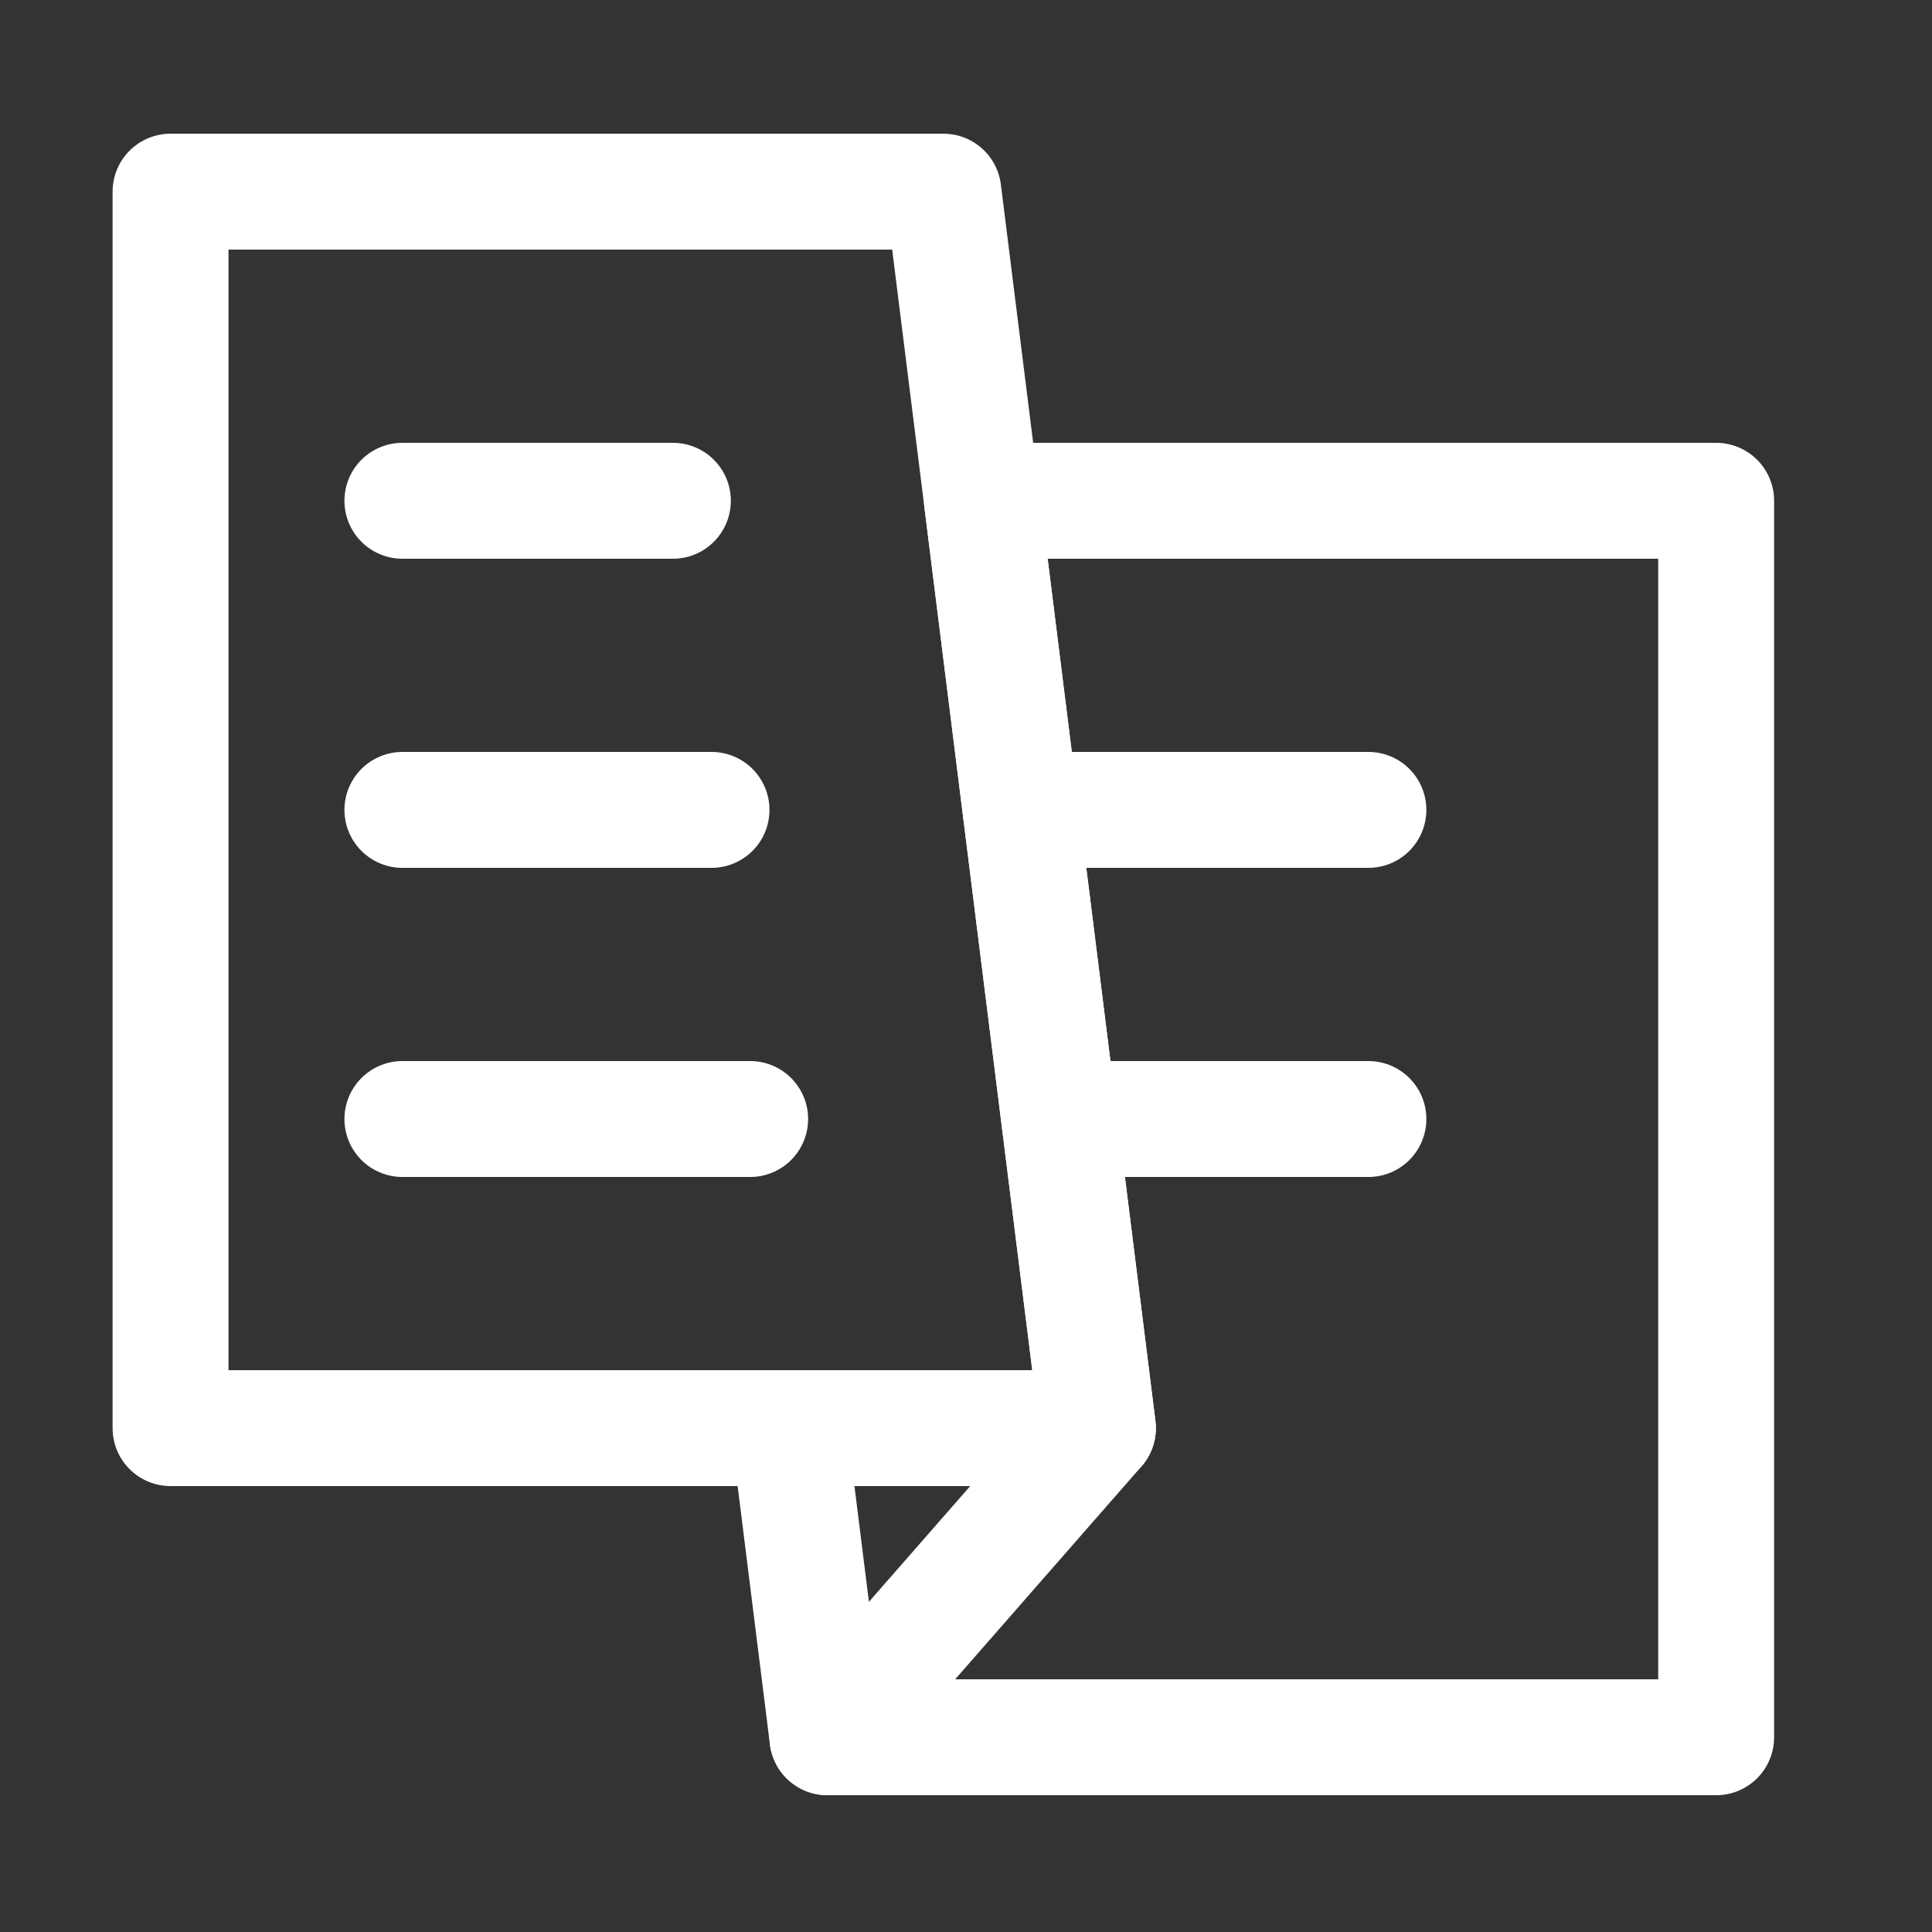 <svg width="25" height="25" viewBox="0 0 25 25" fill="none" xmlns="http://www.w3.org/2000/svg">
<rect x="0" y="0" width="25" height="25" fill="#333333" stroke="none"/>
<path d="M10.707 22.48L10.207 18.48" stroke="white" stroke-width="1.5" stroke-linecap="round" stroke-linejoin="round"/>
<path d="M22.207 22.48V6.48H12.707L13.207 10.48L13.707 14.48L14.207 18.48L10.707 22.48H22.207Z" stroke="white" stroke-width="1.5" stroke-linecap="round" stroke-linejoin="round"/>
<path d="M13.707 14.48H17.707" stroke="white" stroke-width="1.5" stroke-linecap="round" stroke-linejoin="round"/>
<path d="M13.207 10.48H17.707" stroke="white" stroke-width="1.5" stroke-linecap="round" stroke-linejoin="round"/>
<path d="M2.207 2.48H12.207L12.707 6.48L13.207 10.48L13.707 14.48L14.207 18.48H10.207H2.207V2.48Z" stroke="white" stroke-width="1.5" stroke-linecap="round" stroke-linejoin="round"/>
<path d="M5.207 6.48H8.707" stroke="white" stroke-width="1.5" stroke-linecap="round" stroke-linejoin="round"/>
<path d="M5.207 10.48H9.207" stroke="white" stroke-width="1.5" stroke-linecap="round" stroke-linejoin="round"/>
<path d="M5.207 14.48H9.707" stroke="white" stroke-width="1.5" stroke-linecap="round" stroke-linejoin="round"/>
</svg>
